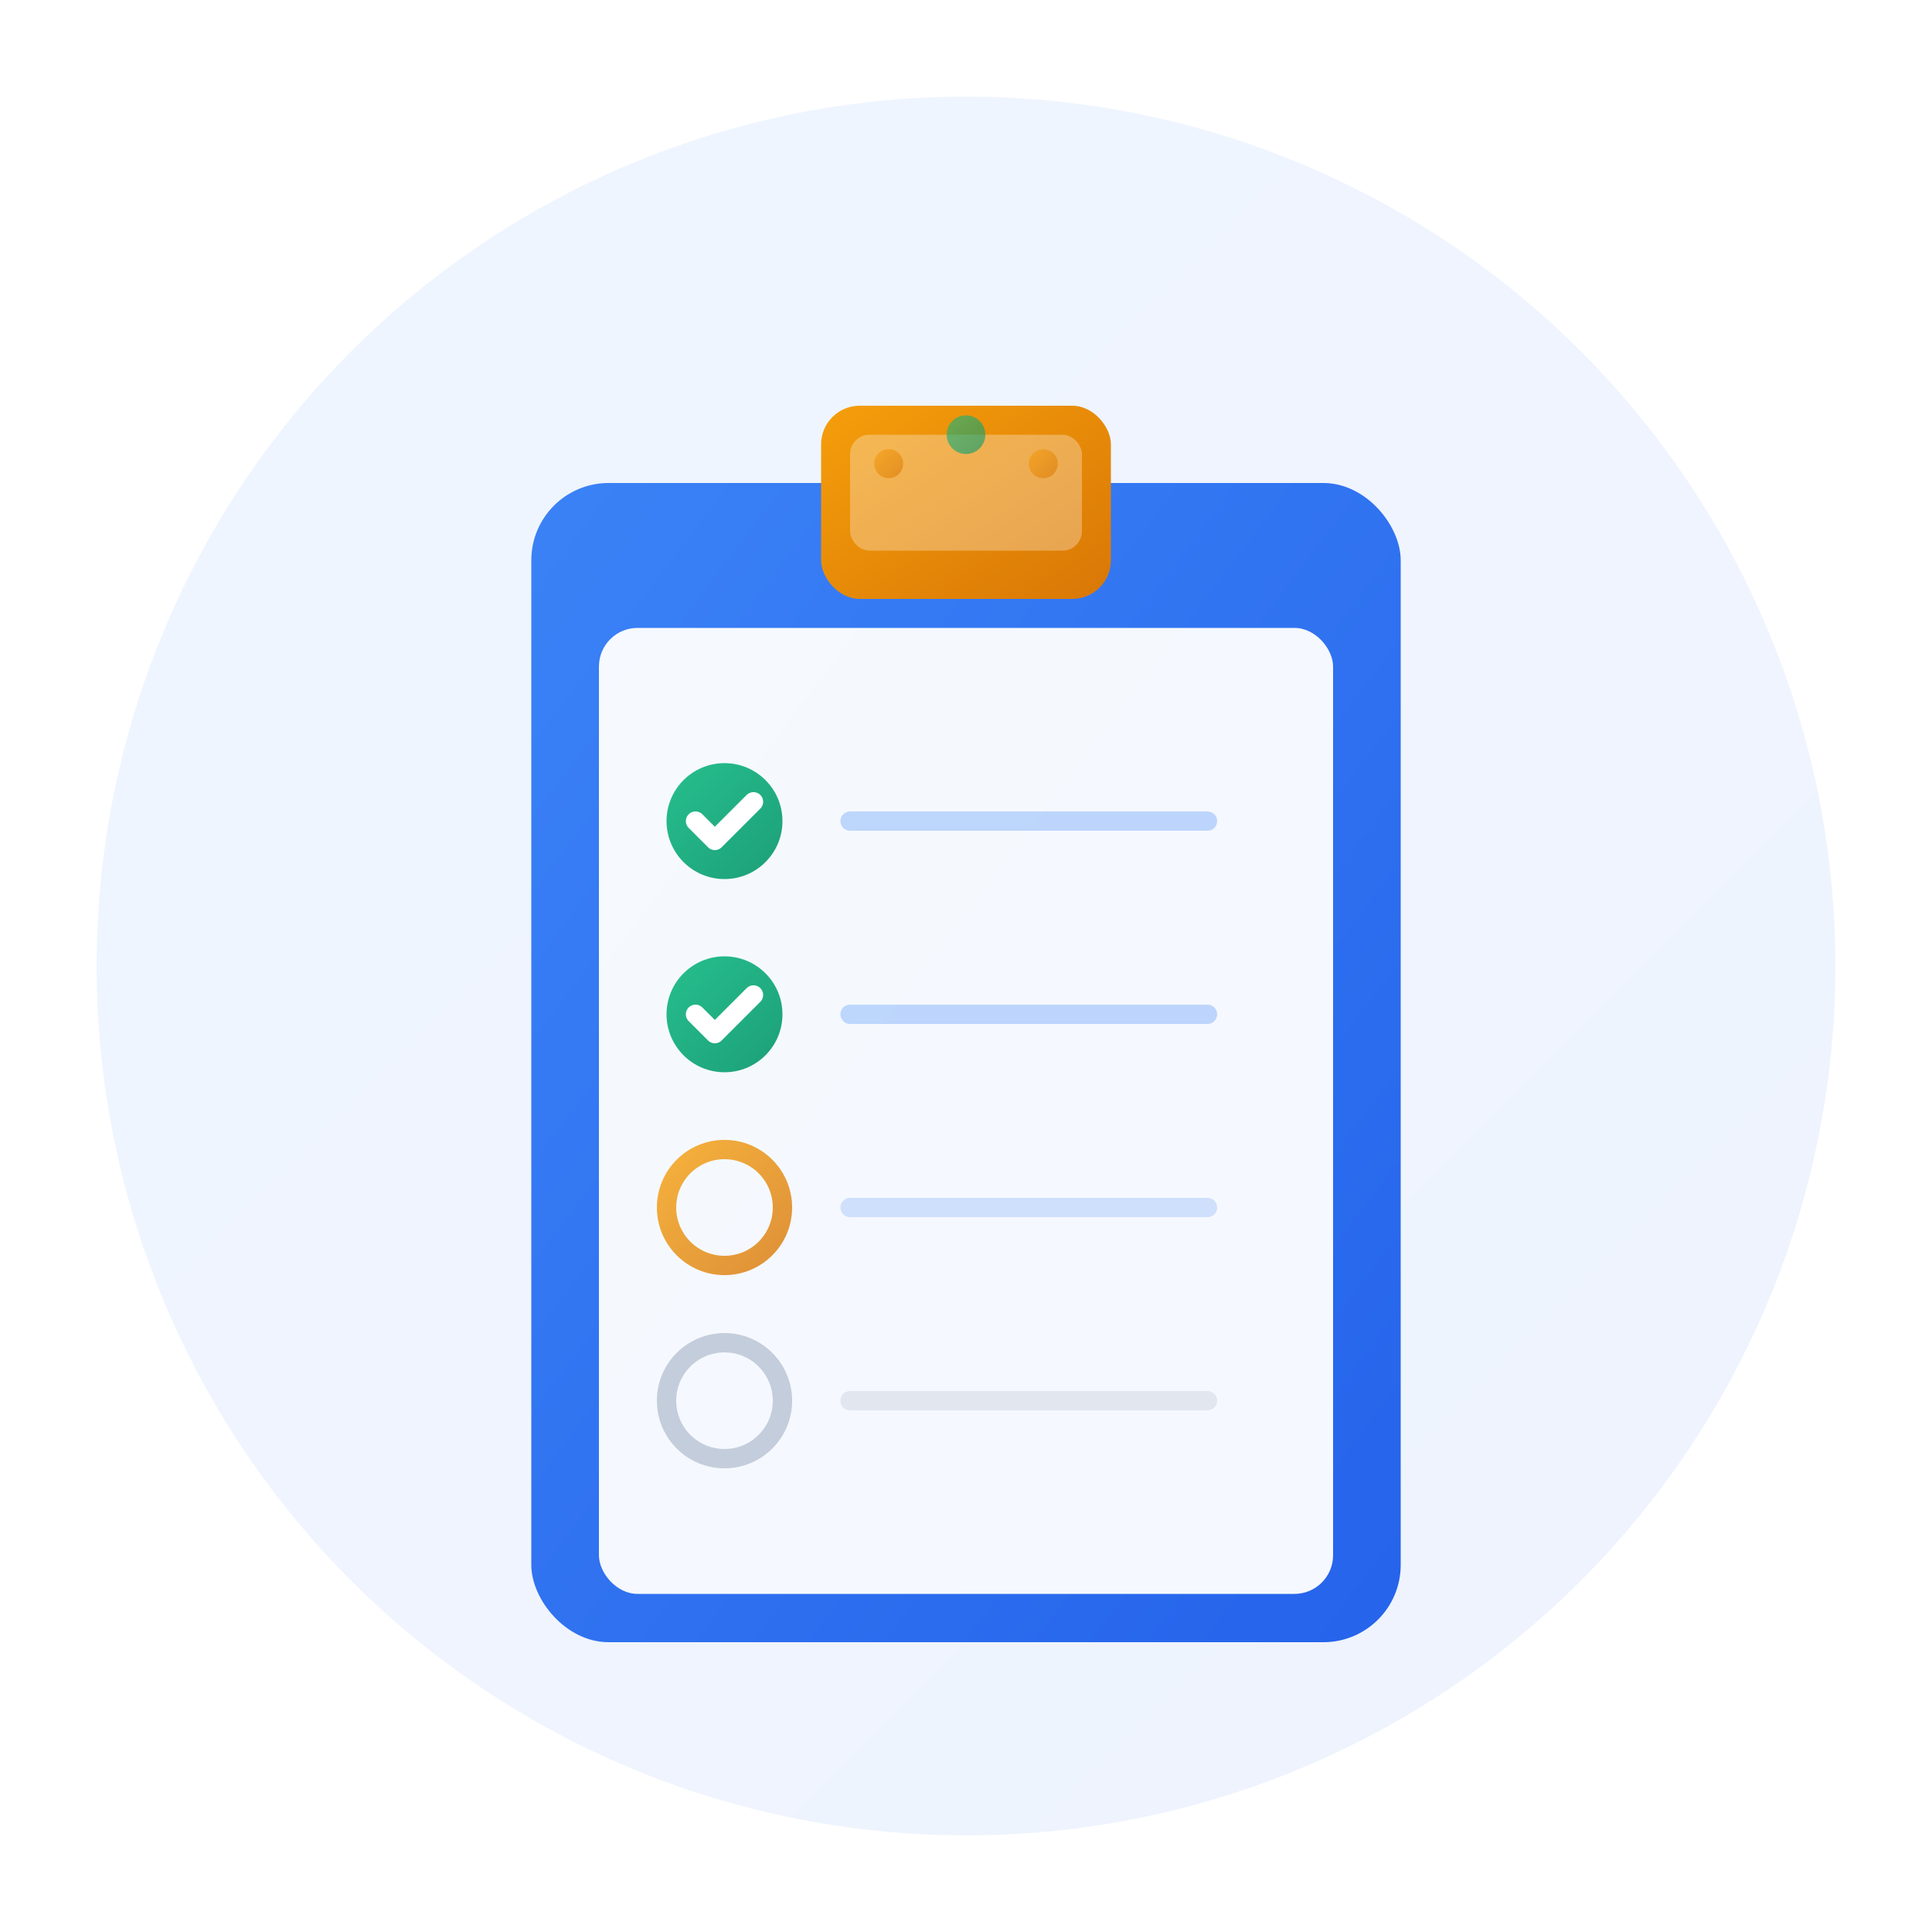 <svg xmlns="http://www.w3.org/2000/svg" viewBox="0 0 200 200" width="200" height="200">
  <defs>
    <linearGradient id="clipboardGradient" x1="0%" y1="0%" x2="100%" y2="100%">
      <stop offset="0%" style="stop-color:#3b82f6;stop-opacity:1" />
      <stop offset="100%" style="stop-color:#2563eb;stop-opacity:1" />
    </linearGradient>
    <linearGradient id="checkGradient" x1="0%" y1="0%" x2="100%" y2="100%">
      <stop offset="0%" style="stop-color:#10b981;stop-opacity:1" />
      <stop offset="100%" style="stop-color:#059669;stop-opacity:1" />
    </linearGradient>
    <linearGradient id="accentGradient" x1="0%" y1="0%" x2="100%" y2="100%">
      <stop offset="0%" style="stop-color:#f59e0b;stop-opacity:1" />
      <stop offset="100%" style="stop-color:#d97706;stop-opacity:1" />
    </linearGradient>
    <filter id="shadow">
      <feDropShadow dx="0" dy="4" stdDeviation="8" flood-opacity="0.2"/>
    </filter>
  </defs>

  <!-- Background Circle with subtle gradient -->
  <circle cx="100" cy="100" r="90" fill="url(#clipboardGradient)" opacity="0.08"/>

  <!-- Clipboard Main Body -->
  <rect x="55" y="50" width="90" height="120" rx="8"
        fill="url(#clipboardGradient)"
        filter="url(#shadow)"/>

  <!-- Clipboard Paper/Document -->
  <rect x="62" y="65" width="76" height="100" rx="4"
        fill="#ffffff"
        opacity="0.95"/>

  <!-- Clipboard Clip at Top -->
  <rect x="85" y="42" width="30" height="20" rx="4"
        fill="url(#accentGradient)"/>
  <rect x="88" y="45" width="24" height="12" rx="2"
        fill="#ffffff"
        opacity="0.3"/>

  <!-- Checkmark Items on Paper -->

  <!-- Item 1 - Completed -->
  <circle cx="75" cy="85" r="6" fill="url(#checkGradient)" opacity="0.9"/>
  <path d="M 72 85 L 74 87 L 78 83"
        stroke="#ffffff"
        stroke-width="2"
        fill="none"
        stroke-linecap="round"
        stroke-linejoin="round"/>
  <line x1="88" y1="85" x2="125" y2="85"
        stroke="#3b82f6"
        stroke-width="2"
        stroke-linecap="round"
        opacity="0.3"/>

  <!-- Item 2 - Completed -->
  <circle cx="75" cy="105" r="6" fill="url(#checkGradient)" opacity="0.9"/>
  <path d="M 72 105 L 74 107 L 78 103"
        stroke="#ffffff"
        stroke-width="2"
        fill="none"
        stroke-linecap="round"
        stroke-linejoin="round"/>
  <line x1="88" y1="105" x2="125" y2="105"
        stroke="#3b82f6"
        stroke-width="2"
        stroke-linecap="round"
        opacity="0.3"/>

  <!-- Item 3 - In Progress (partial circle) -->
  <circle cx="75" cy="125" r="6"
          fill="none"
          stroke="url(#accentGradient)"
          stroke-width="2"
          opacity="0.8"/>
  <line x1="88" y1="125" x2="125" y2="125"
        stroke="#3b82f6"
        stroke-width="2"
        stroke-linecap="round"
        opacity="0.2"/>

  <!-- Item 4 - Pending (empty circle) -->
  <circle cx="75" cy="145" r="6"
          fill="none"
          stroke="#94a3b8"
          stroke-width="2"
          opacity="0.5"/>
  <line x1="88" y1="145" x2="125" y2="145"
        stroke="#94a3b8"
        stroke-width="2"
        stroke-linecap="round"
        opacity="0.2"/>

  <!-- Decorative accent dots -->
  <circle cx="100" cy="45" r="2" fill="url(#checkGradient)" opacity="0.6"/>
  <circle cx="108" cy="48" r="1.5" fill="url(#accentGradient)" opacity="0.6"/>
  <circle cx="92" cy="48" r="1.5" fill="url(#accentGradient)" opacity="0.6"/>
</svg>

